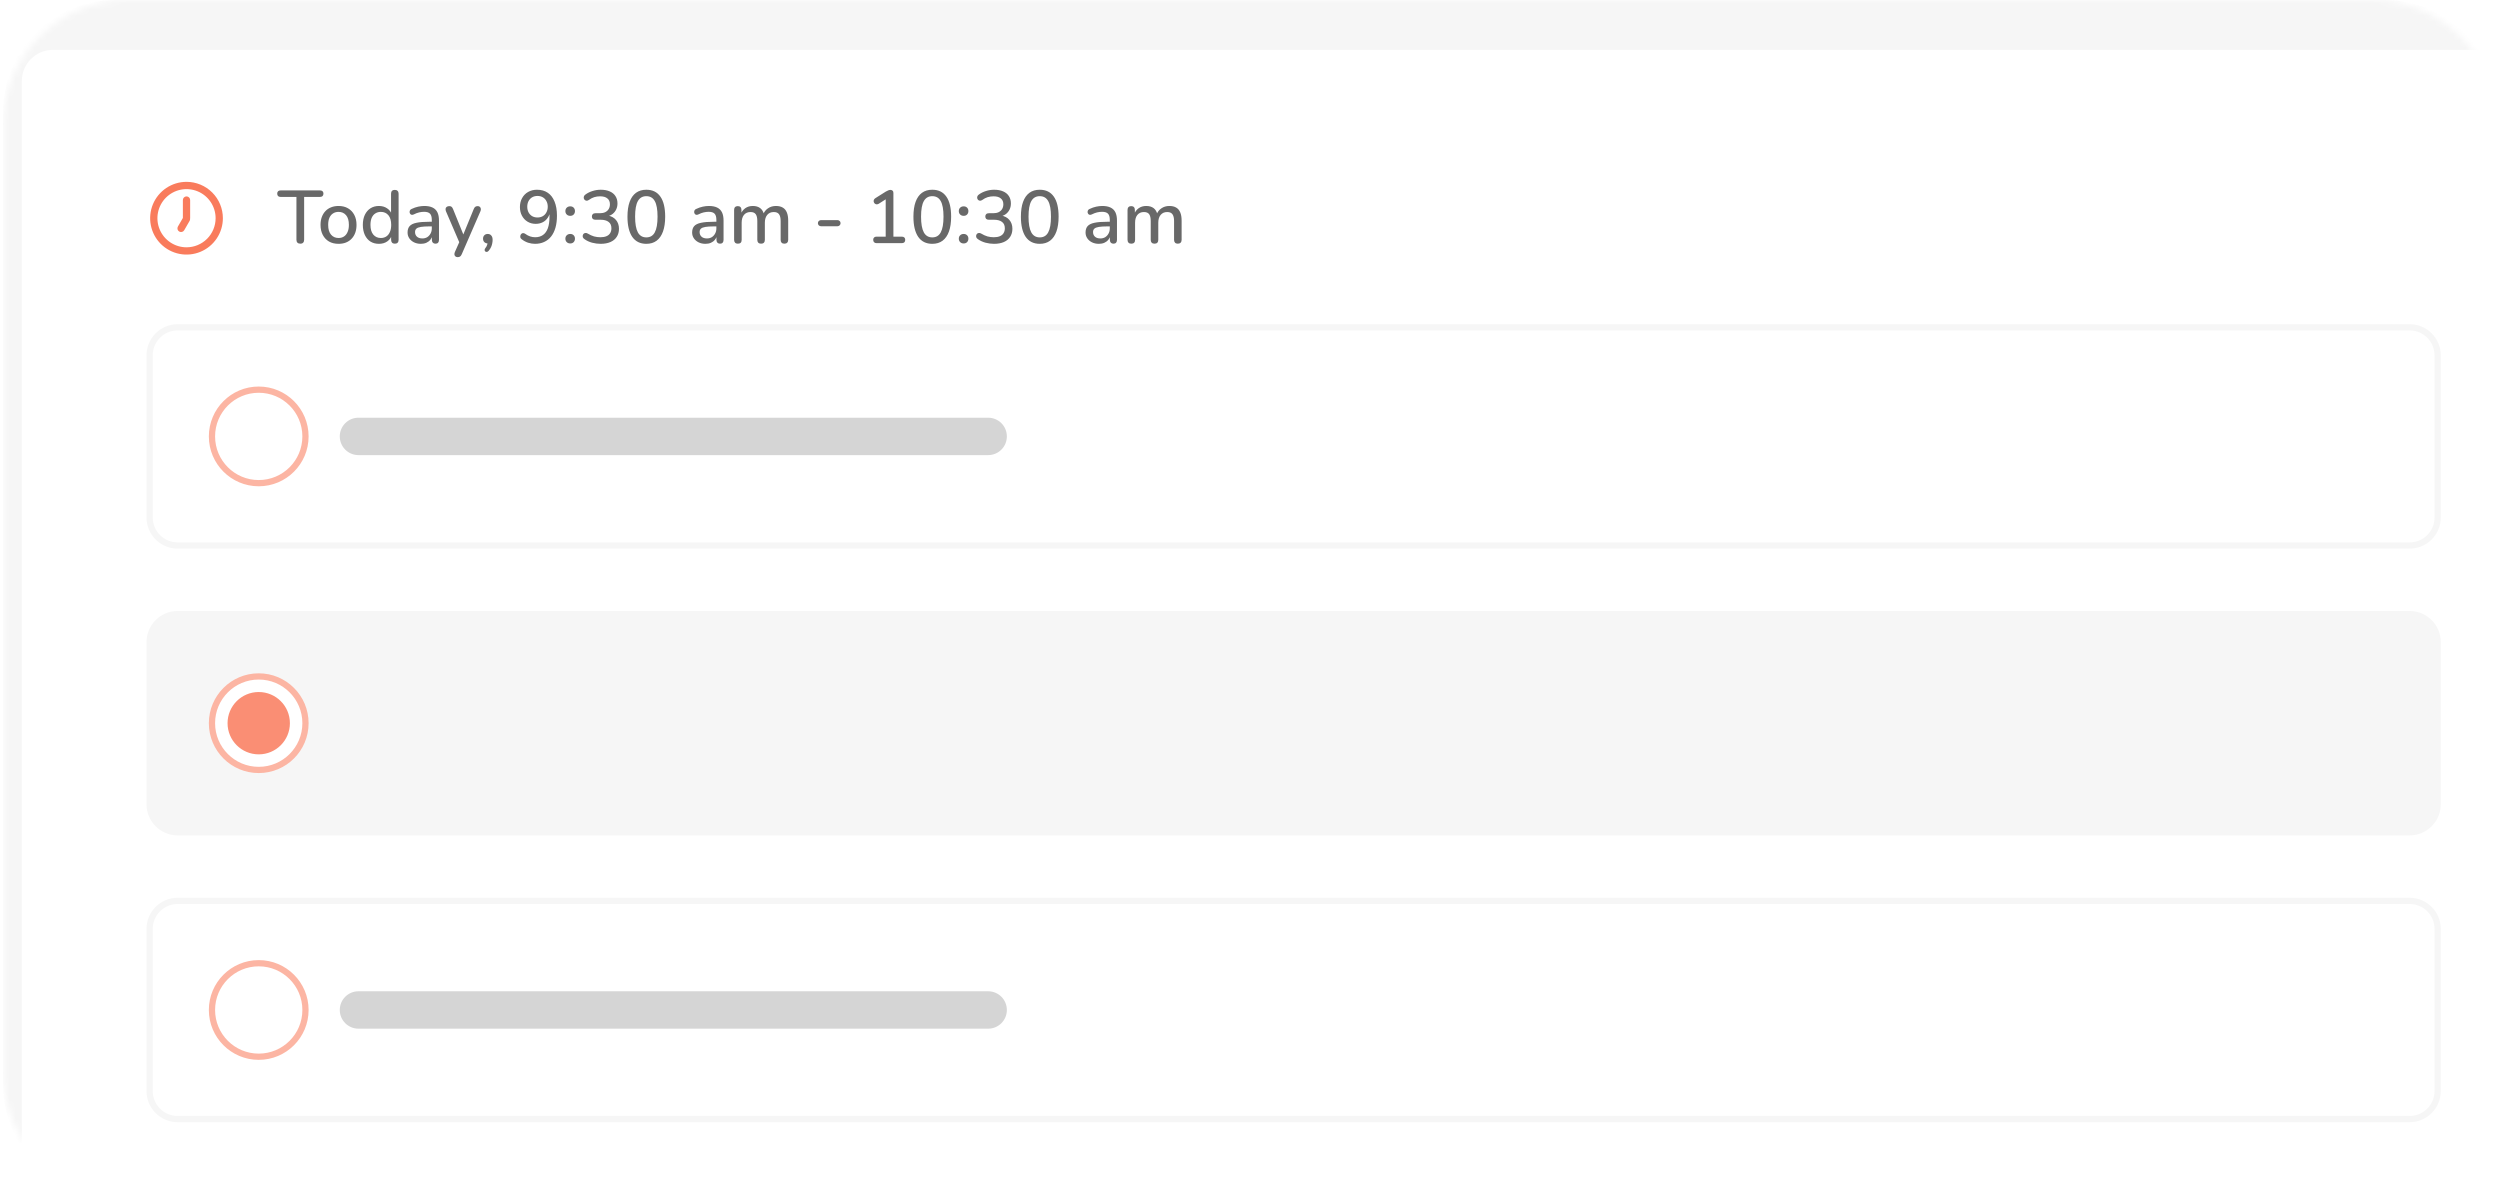 <svg width="401" height="192" viewBox="0 0 401 192" fill="none" xmlns="http://www.w3.org/2000/svg">
<mask id="mask0_13129_59710" style="mask-type:luminance" maskUnits="userSpaceOnUse" x="0" y="0" width="401" height="192">
<path d="M380.5 0H20.5C9.454 0 0.5 8.954 0.5 20V172C0.5 183.046 9.454 192 20.5 192H380.5C391.546 192 400.5 183.046 400.5 172V20C400.5 8.954 391.546 0 380.5 0Z" fill="white"/>
</mask>
<g mask="url(#mask0_13129_59710)">
<path d="M382.5 0H18.5C8.559 0 0.5 8.059 0.5 18V174C0.5 183.941 8.559 192 18.5 192H382.5C392.441 192 400.5 183.941 400.5 174V18C400.5 8.059 392.441 0 382.5 0Z" fill="#F6F6F6"/>
<g filter="url(#filter0_d_13129_59710)">
<path d="M403.5 0H5.5C2.739 0 0.5 2.239 0.5 5V187C0.5 189.761 2.739 192 5.5 192H403.5C406.261 192 408.5 189.761 408.5 187V5C408.5 2.239 406.261 0 403.5 0Z" fill="white"/>
<path d="M45.172 31.086C44.972 31.086 44.816 31.03 44.704 30.918C44.6 30.806 44.548 30.65 44.548 30.45V23.586H42.004C41.836 23.586 41.704 23.542 41.608 23.454C41.512 23.358 41.464 23.226 41.464 23.058C41.464 22.89 41.512 22.762 41.608 22.674C41.704 22.586 41.836 22.542 42.004 22.542H48.328C48.504 22.542 48.64 22.586 48.736 22.674C48.832 22.762 48.88 22.89 48.88 23.058C48.88 23.226 48.832 23.358 48.736 23.454C48.64 23.542 48.504 23.586 48.328 23.586H45.784V30.45C45.784 30.65 45.732 30.806 45.628 30.918C45.532 31.03 45.38 31.086 45.172 31.086ZM51.306 31.11C50.714 31.11 50.202 30.986 49.77 30.738C49.346 30.49 49.014 30.138 48.774 29.682C48.534 29.226 48.414 28.69 48.414 28.074C48.414 27.602 48.482 27.182 48.618 26.814C48.754 26.446 48.946 26.13 49.194 25.866C49.45 25.594 49.754 25.39 50.106 25.254C50.466 25.11 50.866 25.038 51.306 25.038C51.89 25.038 52.394 25.162 52.818 25.41C53.25 25.658 53.586 26.01 53.826 26.466C54.066 26.914 54.186 27.45 54.186 28.074C54.186 28.538 54.118 28.958 53.982 29.334C53.846 29.71 53.65 30.03 53.394 30.294C53.146 30.558 52.842 30.762 52.482 30.906C52.13 31.042 51.738 31.11 51.306 31.11ZM51.306 30.174C51.634 30.174 51.922 30.094 52.17 29.934C52.418 29.774 52.61 29.538 52.746 29.226C52.89 28.914 52.962 28.53 52.962 28.074C52.962 27.386 52.81 26.866 52.506 26.514C52.202 26.162 51.802 25.986 51.306 25.986C50.97 25.986 50.678 26.066 50.43 26.226C50.182 26.378 49.986 26.61 49.842 26.922C49.706 27.234 49.638 27.618 49.638 28.074C49.638 28.754 49.79 29.274 50.094 29.634C50.398 29.994 50.802 30.174 51.306 30.174ZM57.779 31.11C57.267 31.11 56.815 30.99 56.423 30.75C56.039 30.502 55.739 30.15 55.523 29.694C55.307 29.23 55.199 28.69 55.199 28.074C55.199 27.442 55.307 26.902 55.523 26.454C55.739 26.006 56.039 25.658 56.423 25.41C56.815 25.162 57.267 25.038 57.779 25.038C58.291 25.038 58.731 25.166 59.099 25.422C59.475 25.67 59.727 26.006 59.855 26.43H59.723V23.07C59.723 22.87 59.775 22.718 59.879 22.614C59.983 22.51 60.131 22.458 60.323 22.458C60.515 22.458 60.663 22.51 60.767 22.614C60.879 22.718 60.935 22.87 60.935 23.07V30.474C60.935 30.666 60.883 30.818 60.779 30.93C60.675 31.034 60.527 31.086 60.335 31.086C60.143 31.086 59.995 31.034 59.891 30.93C59.787 30.818 59.735 30.666 59.735 30.474V29.418L59.867 29.682C59.739 30.114 59.487 30.462 59.111 30.726C58.743 30.982 58.299 31.11 57.779 31.11ZM58.091 30.174C58.419 30.174 58.707 30.094 58.955 29.934C59.203 29.774 59.395 29.538 59.531 29.226C59.675 28.914 59.747 28.53 59.747 28.074C59.747 27.386 59.595 26.866 59.291 26.514C58.987 26.162 58.587 25.986 58.091 25.986C57.755 25.986 57.463 26.066 57.215 26.226C56.967 26.378 56.771 26.61 56.627 26.922C56.491 27.234 56.423 27.618 56.423 28.074C56.423 28.754 56.575 29.274 56.879 29.634C57.183 29.994 57.587 30.174 58.091 30.174ZM64.509 31.11C64.101 31.11 63.733 31.03 63.405 30.87C63.085 30.71 62.833 30.494 62.649 30.222C62.465 29.95 62.373 29.642 62.373 29.298C62.373 28.866 62.481 28.526 62.697 28.278C62.921 28.022 63.285 27.842 63.789 27.738C64.301 27.626 64.989 27.57 65.853 27.57H66.417V28.314H65.865C65.289 28.314 64.833 28.342 64.497 28.398C64.161 28.454 63.921 28.55 63.777 28.686C63.641 28.814 63.573 28.994 63.573 29.226C63.573 29.53 63.677 29.778 63.885 29.97C64.093 30.154 64.381 30.246 64.749 30.246C65.045 30.246 65.305 30.178 65.529 30.042C65.753 29.898 65.929 29.706 66.057 29.466C66.193 29.226 66.261 28.95 66.261 28.638V27.258C66.261 26.802 66.165 26.474 65.973 26.274C65.781 26.074 65.465 25.974 65.025 25.974C64.769 25.974 64.501 26.006 64.221 26.07C63.949 26.134 63.665 26.242 63.369 26.394C63.233 26.458 63.117 26.478 63.021 26.454C62.925 26.43 62.849 26.378 62.793 26.298C62.737 26.21 62.705 26.118 62.697 26.022C62.697 25.918 62.721 25.818 62.769 25.722C62.825 25.626 62.917 25.554 63.045 25.506C63.397 25.338 63.745 25.218 64.089 25.146C64.433 25.074 64.757 25.038 65.061 25.038C65.597 25.038 66.037 25.122 66.381 25.29C66.733 25.458 66.993 25.714 67.161 26.058C67.329 26.402 67.413 26.846 67.413 27.39V30.474C67.413 30.666 67.365 30.818 67.269 30.93C67.173 31.034 67.033 31.086 66.849 31.086C66.673 31.086 66.533 31.034 66.429 30.93C66.325 30.818 66.273 30.666 66.273 30.474V29.694H66.381C66.317 29.99 66.197 30.246 66.021 30.462C65.853 30.67 65.641 30.83 65.385 30.942C65.129 31.054 64.837 31.11 64.509 31.11ZM70.404 33.246C70.26 33.246 70.14 33.206 70.044 33.126C69.956 33.054 69.904 32.954 69.888 32.826C69.88 32.706 69.904 32.574 69.96 32.43L70.776 30.594V31.11L68.532 25.89C68.476 25.746 68.456 25.61 68.472 25.482C68.488 25.354 68.548 25.254 68.652 25.182C68.756 25.102 68.896 25.062 69.072 25.062C69.224 25.062 69.344 25.098 69.432 25.17C69.52 25.242 69.6 25.366 69.672 25.542L71.484 30.018H71.148L72.984 25.542C73.056 25.358 73.14 25.234 73.236 25.17C73.332 25.098 73.464 25.062 73.632 25.062C73.776 25.062 73.888 25.102 73.968 25.182C74.056 25.254 74.108 25.354 74.124 25.482C74.148 25.602 74.128 25.734 74.064 25.878L71.064 32.778C70.984 32.962 70.892 33.086 70.788 33.15C70.692 33.214 70.564 33.246 70.404 33.246ZM75.392 32.214C75.304 32.326 75.208 32.39 75.104 32.406C75.008 32.422 74.924 32.402 74.852 32.346C74.78 32.29 74.74 32.21 74.732 32.106C74.724 32.01 74.768 31.902 74.864 31.782C75.008 31.606 75.104 31.422 75.152 31.23C75.208 31.046 75.236 30.882 75.236 30.738L75.284 31.05C75.044 31.05 74.848 30.982 74.696 30.846C74.552 30.702 74.48 30.514 74.48 30.282C74.48 30.058 74.548 29.878 74.684 29.742C74.82 29.598 75.004 29.526 75.236 29.526C75.476 29.526 75.664 29.61 75.8 29.778C75.944 29.938 76.016 30.17 76.016 30.474C76.016 30.65 75.996 30.834 75.956 31.026C75.924 31.218 75.864 31.414 75.776 31.614C75.688 31.814 75.56 32.014 75.392 32.214ZM82.808 31.11C82.456 31.11 82.088 31.05 81.704 30.93C81.328 30.802 80.984 30.614 80.672 30.366C80.568 30.294 80.5 30.206 80.468 30.102C80.444 29.99 80.444 29.886 80.468 29.79C80.492 29.686 80.54 29.598 80.612 29.526C80.684 29.446 80.772 29.402 80.876 29.394C80.988 29.378 81.104 29.41 81.224 29.49C81.496 29.69 81.764 29.834 82.028 29.922C82.3 30.01 82.568 30.054 82.832 30.054C83.328 30.054 83.748 29.934 84.092 29.694C84.436 29.454 84.696 29.094 84.872 28.614C85.048 28.134 85.136 27.538 85.136 26.826V25.806H85.268C85.212 26.23 85.076 26.602 84.86 26.922C84.652 27.242 84.38 27.486 84.044 27.654C83.708 27.822 83.336 27.906 82.928 27.906C82.44 27.906 82.004 27.79 81.62 27.558C81.236 27.326 80.936 27.006 80.72 26.598C80.504 26.19 80.396 25.73 80.396 25.218C80.396 24.674 80.512 24.194 80.744 23.778C80.976 23.354 81.296 23.026 81.704 22.794C82.12 22.554 82.596 22.434 83.132 22.434C83.82 22.434 84.4 22.598 84.872 22.926C85.344 23.246 85.704 23.718 85.952 24.342C86.208 24.966 86.336 25.714 86.336 26.586C86.336 27.314 86.256 27.958 86.096 28.518C85.936 29.078 85.704 29.55 85.4 29.934C85.096 30.318 84.724 30.61 84.284 30.81C83.852 31.01 83.36 31.11 82.808 31.11ZM83.216 26.886C83.536 26.886 83.82 26.814 84.068 26.67C84.316 26.526 84.508 26.322 84.644 26.058C84.788 25.794 84.86 25.494 84.86 25.158C84.86 24.814 84.788 24.514 84.644 24.258C84.508 23.994 84.316 23.79 84.068 23.646C83.82 23.502 83.536 23.43 83.216 23.43C82.888 23.43 82.6 23.502 82.352 23.646C82.112 23.79 81.92 23.994 81.776 24.258C81.64 24.514 81.572 24.814 81.572 25.158C81.572 25.494 81.64 25.794 81.776 26.058C81.92 26.322 82.112 26.526 82.352 26.67C82.6 26.814 82.888 26.886 83.216 26.886ZM88.467 31.05C88.235 31.05 88.047 30.978 87.903 30.834C87.759 30.69 87.687 30.506 87.687 30.282C87.687 30.058 87.759 29.878 87.903 29.742C88.047 29.598 88.235 29.526 88.467 29.526C88.699 29.526 88.883 29.598 89.019 29.742C89.155 29.878 89.223 30.058 89.223 30.282C89.223 30.506 89.155 30.69 89.019 30.834C88.883 30.978 88.699 31.05 88.467 31.05ZM88.467 26.622C88.235 26.622 88.047 26.55 87.903 26.406C87.759 26.262 87.687 26.082 87.687 25.866C87.687 25.634 87.759 25.45 87.903 25.314C88.047 25.17 88.235 25.098 88.467 25.098C88.699 25.098 88.883 25.17 89.019 25.314C89.155 25.45 89.223 25.634 89.223 25.866C89.223 26.082 89.155 26.262 89.019 26.406C88.883 26.55 88.699 26.622 88.467 26.622ZM93.343 31.11C92.895 31.11 92.439 31.05 91.975 30.93C91.511 30.802 91.107 30.614 90.763 30.366C90.635 30.286 90.547 30.19 90.499 30.078C90.459 29.958 90.451 29.85 90.475 29.754C90.499 29.65 90.547 29.562 90.619 29.49C90.699 29.418 90.795 29.378 90.907 29.37C91.019 29.354 91.143 29.386 91.279 29.466C91.623 29.674 91.959 29.826 92.287 29.922C92.615 30.01 92.955 30.054 93.307 30.054C93.691 30.054 94.015 29.998 94.279 29.886C94.543 29.774 94.739 29.61 94.867 29.394C95.003 29.178 95.071 28.918 95.071 28.614C95.071 28.158 94.919 27.818 94.615 27.594C94.319 27.362 93.887 27.246 93.319 27.246H92.503C92.319 27.246 92.179 27.202 92.083 27.114C91.987 27.018 91.939 26.886 91.939 26.718C91.939 26.558 91.987 26.434 92.083 26.346C92.179 26.25 92.319 26.202 92.503 26.202H93.199C93.543 26.202 93.835 26.146 94.075 26.034C94.315 25.914 94.499 25.75 94.627 25.542C94.763 25.326 94.831 25.066 94.831 24.762C94.831 24.354 94.695 24.042 94.423 23.826C94.159 23.602 93.771 23.49 93.259 23.49C92.931 23.49 92.619 23.534 92.323 23.622C92.035 23.71 91.735 23.866 91.423 24.09C91.303 24.17 91.187 24.206 91.075 24.198C90.971 24.182 90.879 24.142 90.799 24.078C90.727 24.006 90.675 23.918 90.643 23.814C90.619 23.71 90.627 23.602 90.667 23.49C90.707 23.378 90.787 23.282 90.907 23.202C91.243 22.954 91.623 22.766 92.047 22.638C92.471 22.502 92.907 22.434 93.355 22.434C93.915 22.434 94.395 22.522 94.795 22.698C95.203 22.874 95.511 23.126 95.719 23.454C95.935 23.782 96.043 24.174 96.043 24.63C96.043 24.974 95.979 25.286 95.851 25.566C95.723 25.846 95.539 26.086 95.299 26.286C95.067 26.478 94.783 26.614 94.447 26.694V26.562C95.031 26.658 95.483 26.898 95.803 27.282C96.123 27.658 96.283 28.13 96.283 28.698C96.283 29.194 96.163 29.626 95.923 29.994C95.691 30.354 95.355 30.63 94.915 30.822C94.475 31.014 93.951 31.11 93.343 31.11ZM100.67 31.11C99.686 31.11 98.934 30.738 98.414 29.994C97.902 29.242 97.646 28.166 97.646 26.766C97.646 25.814 97.762 25.018 97.994 24.378C98.226 23.738 98.566 23.254 99.014 22.926C99.462 22.598 100.014 22.434 100.67 22.434C101.662 22.434 102.414 22.802 102.926 23.538C103.438 24.266 103.694 25.338 103.694 26.754C103.694 27.69 103.578 28.482 103.346 29.13C103.114 29.778 102.774 30.27 102.326 30.606C101.878 30.942 101.326 31.11 100.67 31.11ZM100.67 30.078C101.286 30.078 101.738 29.81 102.026 29.274C102.322 28.73 102.47 27.89 102.47 26.754C102.47 25.61 102.322 24.778 102.026 24.258C101.738 23.73 101.286 23.466 100.67 23.466C100.062 23.466 99.61 23.73 99.314 24.258C99.018 24.778 98.87 25.61 98.87 26.754C98.87 27.89 99.018 28.73 99.314 29.274C99.61 29.81 100.062 30.078 100.67 30.078ZM110.154 31.11C109.746 31.11 109.378 31.03 109.05 30.87C108.73 30.71 108.478 30.494 108.294 30.222C108.11 29.95 108.018 29.642 108.018 29.298C108.018 28.866 108.126 28.526 108.342 28.278C108.566 28.022 108.93 27.842 109.434 27.738C109.946 27.626 110.634 27.57 111.498 27.57H112.062V28.314H111.51C110.934 28.314 110.478 28.342 110.142 28.398C109.806 28.454 109.566 28.55 109.422 28.686C109.286 28.814 109.218 28.994 109.218 29.226C109.218 29.53 109.322 29.778 109.53 29.97C109.738 30.154 110.026 30.246 110.394 30.246C110.69 30.246 110.95 30.178 111.174 30.042C111.398 29.898 111.574 29.706 111.702 29.466C111.838 29.226 111.906 28.95 111.906 28.638V27.258C111.906 26.802 111.81 26.474 111.618 26.274C111.426 26.074 111.11 25.974 110.67 25.974C110.414 25.974 110.146 26.006 109.866 26.07C109.594 26.134 109.31 26.242 109.014 26.394C108.878 26.458 108.762 26.478 108.666 26.454C108.57 26.43 108.494 26.378 108.438 26.298C108.382 26.21 108.35 26.118 108.342 26.022C108.342 25.918 108.366 25.818 108.414 25.722C108.47 25.626 108.562 25.554 108.69 25.506C109.042 25.338 109.39 25.218 109.734 25.146C110.078 25.074 110.402 25.038 110.706 25.038C111.242 25.038 111.682 25.122 112.026 25.29C112.378 25.458 112.638 25.714 112.806 26.058C112.974 26.402 113.058 26.846 113.058 27.39V30.474C113.058 30.666 113.01 30.818 112.914 30.93C112.818 31.034 112.678 31.086 112.494 31.086C112.318 31.086 112.178 31.034 112.074 30.93C111.97 30.818 111.918 30.666 111.918 30.474V29.694H112.026C111.962 29.99 111.842 30.246 111.666 30.462C111.498 30.67 111.286 30.83 111.03 30.942C110.774 31.054 110.482 31.11 110.154 31.11ZM115.351 31.086C115.159 31.086 115.011 31.034 114.907 30.93C114.803 30.818 114.751 30.666 114.751 30.474V25.674C114.751 25.474 114.803 25.322 114.907 25.218C115.011 25.114 115.155 25.062 115.339 25.062C115.531 25.062 115.675 25.114 115.771 25.218C115.875 25.322 115.927 25.474 115.927 25.674V26.658L115.795 26.394C115.955 25.97 116.203 25.638 116.539 25.398C116.875 25.158 117.279 25.038 117.751 25.038C118.239 25.038 118.635 25.154 118.939 25.386C119.243 25.618 119.451 25.974 119.563 26.454H119.395C119.547 26.014 119.807 25.67 120.175 25.422C120.543 25.166 120.971 25.038 121.459 25.038C121.907 25.038 122.275 25.126 122.563 25.302C122.851 25.47 123.067 25.73 123.211 26.082C123.355 26.426 123.427 26.862 123.427 27.39V30.474C123.427 30.666 123.371 30.818 123.259 30.93C123.155 31.034 123.007 31.086 122.815 31.086C122.623 31.086 122.475 31.034 122.371 30.93C122.267 30.818 122.215 30.666 122.215 30.474V27.45C122.215 26.954 122.127 26.59 121.951 26.358C121.783 26.126 121.503 26.01 121.111 26.01C120.671 26.01 120.323 26.162 120.067 26.466C119.811 26.77 119.683 27.19 119.683 27.726V30.474C119.683 30.666 119.631 30.818 119.527 30.93C119.423 31.034 119.275 31.086 119.083 31.086C118.891 31.086 118.739 31.034 118.627 30.93C118.523 30.818 118.471 30.666 118.471 30.474V27.45C118.471 26.954 118.387 26.59 118.219 26.358C118.051 26.126 117.771 26.01 117.379 26.01C116.939 26.01 116.591 26.162 116.335 26.466C116.087 26.77 115.963 27.19 115.963 27.726V30.474C115.963 30.882 115.759 31.086 115.351 31.086ZM128.694 28.29C128.55 28.29 128.43 28.242 128.334 28.146C128.238 28.05 128.19 27.934 128.19 27.798C128.19 27.654 128.238 27.538 128.334 27.45C128.43 27.354 128.55 27.306 128.694 27.306H131.334C131.47 27.306 131.586 27.354 131.682 27.45C131.778 27.538 131.826 27.654 131.826 27.798C131.826 27.934 131.778 28.05 131.682 28.146C131.586 28.242 131.47 28.29 131.334 28.29H128.694ZM137.602 31.002C137.434 31.002 137.302 30.954 137.206 30.858C137.11 30.762 137.062 30.634 137.062 30.474C137.062 30.306 137.11 30.178 137.206 30.09C137.302 30.002 137.434 29.958 137.602 29.958H139.066V23.574H139.69L137.938 24.69C137.81 24.762 137.69 24.79 137.578 24.774C137.474 24.758 137.382 24.714 137.302 24.642C137.23 24.57 137.178 24.482 137.146 24.378C137.122 24.274 137.13 24.166 137.17 24.054C137.218 23.942 137.302 23.85 137.422 23.778L139.078 22.734C139.214 22.654 139.342 22.59 139.462 22.542C139.59 22.486 139.71 22.458 139.822 22.458C139.958 22.458 140.07 22.498 140.158 22.578C140.254 22.65 140.302 22.774 140.302 22.95V29.958H141.646C141.822 29.958 141.958 30.002 142.054 30.09C142.15 30.178 142.198 30.306 142.198 30.474C142.198 30.642 142.15 30.774 142.054 30.87C141.958 30.958 141.822 31.002 141.646 31.002H137.602ZM146.538 31.11C145.554 31.11 144.802 30.738 144.282 29.994C143.77 29.242 143.514 28.166 143.514 26.766C143.514 25.814 143.63 25.018 143.862 24.378C144.094 23.738 144.434 23.254 144.882 22.926C145.33 22.598 145.882 22.434 146.538 22.434C147.53 22.434 148.282 22.802 148.794 23.538C149.306 24.266 149.562 25.338 149.562 26.754C149.562 27.69 149.446 28.482 149.214 29.13C148.982 29.778 148.642 30.27 148.194 30.606C147.746 30.942 147.194 31.11 146.538 31.11ZM146.538 30.078C147.154 30.078 147.606 29.81 147.894 29.274C148.19 28.73 148.338 27.89 148.338 26.754C148.338 25.61 148.19 24.778 147.894 24.258C147.606 23.73 147.154 23.466 146.538 23.466C145.93 23.466 145.478 23.73 145.182 24.258C144.886 24.778 144.738 25.61 144.738 26.754C144.738 27.89 144.886 28.73 145.182 29.274C145.478 29.81 145.93 30.078 146.538 30.078ZM151.573 31.05C151.341 31.05 151.153 30.978 151.009 30.834C150.865 30.69 150.793 30.506 150.793 30.282C150.793 30.058 150.865 29.878 151.009 29.742C151.153 29.598 151.341 29.526 151.573 29.526C151.805 29.526 151.989 29.598 152.125 29.742C152.261 29.878 152.329 30.058 152.329 30.282C152.329 30.506 152.261 30.69 152.125 30.834C151.989 30.978 151.805 31.05 151.573 31.05ZM151.573 26.622C151.341 26.622 151.153 26.55 151.009 26.406C150.865 26.262 150.793 26.082 150.793 25.866C150.793 25.634 150.865 25.45 151.009 25.314C151.153 25.17 151.341 25.098 151.573 25.098C151.805 25.098 151.989 25.17 152.125 25.314C152.261 25.45 152.329 25.634 152.329 25.866C152.329 26.082 152.261 26.262 152.125 26.406C151.989 26.55 151.805 26.622 151.573 26.622ZM156.448 31.11C156 31.11 155.544 31.05 155.08 30.93C154.616 30.802 154.212 30.614 153.868 30.366C153.74 30.286 153.652 30.19 153.604 30.078C153.564 29.958 153.556 29.85 153.58 29.754C153.604 29.65 153.652 29.562 153.724 29.49C153.804 29.418 153.9 29.378 154.012 29.37C154.124 29.354 154.248 29.386 154.384 29.466C154.728 29.674 155.064 29.826 155.392 29.922C155.72 30.01 156.06 30.054 156.412 30.054C156.796 30.054 157.12 29.998 157.384 29.886C157.648 29.774 157.844 29.61 157.972 29.394C158.108 29.178 158.176 28.918 158.176 28.614C158.176 28.158 158.024 27.818 157.72 27.594C157.424 27.362 156.992 27.246 156.424 27.246H155.608C155.424 27.246 155.284 27.202 155.188 27.114C155.092 27.018 155.044 26.886 155.044 26.718C155.044 26.558 155.092 26.434 155.188 26.346C155.284 26.25 155.424 26.202 155.608 26.202H156.304C156.648 26.202 156.94 26.146 157.18 26.034C157.42 25.914 157.604 25.75 157.732 25.542C157.868 25.326 157.936 25.066 157.936 24.762C157.936 24.354 157.8 24.042 157.528 23.826C157.264 23.602 156.876 23.49 156.364 23.49C156.036 23.49 155.724 23.534 155.428 23.622C155.14 23.71 154.84 23.866 154.528 24.09C154.408 24.17 154.292 24.206 154.18 24.198C154.076 24.182 153.984 24.142 153.904 24.078C153.832 24.006 153.78 23.918 153.748 23.814C153.724 23.71 153.732 23.602 153.772 23.49C153.812 23.378 153.892 23.282 154.012 23.202C154.348 22.954 154.728 22.766 155.152 22.638C155.576 22.502 156.012 22.434 156.46 22.434C157.02 22.434 157.5 22.522 157.9 22.698C158.308 22.874 158.616 23.126 158.824 23.454C159.04 23.782 159.148 24.174 159.148 24.63C159.148 24.974 159.084 25.286 158.956 25.566C158.828 25.846 158.644 26.086 158.404 26.286C158.172 26.478 157.888 26.614 157.552 26.694V26.562C158.136 26.658 158.588 26.898 158.908 27.282C159.228 27.658 159.388 28.13 159.388 28.698C159.388 29.194 159.268 29.626 159.028 29.994C158.796 30.354 158.46 30.63 158.02 30.822C157.58 31.014 157.056 31.11 156.448 31.11ZM163.776 31.11C162.792 31.11 162.04 30.738 161.52 29.994C161.008 29.242 160.752 28.166 160.752 26.766C160.752 25.814 160.868 25.018 161.1 24.378C161.332 23.738 161.672 23.254 162.12 22.926C162.568 22.598 163.12 22.434 163.776 22.434C164.768 22.434 165.52 22.802 166.032 23.538C166.544 24.266 166.8 25.338 166.8 26.754C166.8 27.69 166.684 28.482 166.452 29.13C166.22 29.778 165.88 30.27 165.432 30.606C164.984 30.942 164.432 31.11 163.776 31.11ZM163.776 30.078C164.392 30.078 164.844 29.81 165.132 29.274C165.428 28.73 165.576 27.89 165.576 26.754C165.576 25.61 165.428 24.778 165.132 24.258C164.844 23.73 164.392 23.466 163.776 23.466C163.168 23.466 162.716 23.73 162.42 24.258C162.124 24.778 161.976 25.61 161.976 26.754C161.976 27.89 162.124 28.73 162.42 29.274C162.716 29.81 163.168 30.078 163.776 30.078ZM173.259 31.11C172.851 31.11 172.483 31.03 172.155 30.87C171.835 30.71 171.583 30.494 171.399 30.222C171.215 29.95 171.123 29.642 171.123 29.298C171.123 28.866 171.231 28.526 171.447 28.278C171.671 28.022 172.035 27.842 172.539 27.738C173.051 27.626 173.739 27.57 174.603 27.57H175.167V28.314H174.615C174.039 28.314 173.583 28.342 173.247 28.398C172.911 28.454 172.671 28.55 172.527 28.686C172.391 28.814 172.323 28.994 172.323 29.226C172.323 29.53 172.427 29.778 172.635 29.97C172.843 30.154 173.131 30.246 173.499 30.246C173.795 30.246 174.055 30.178 174.279 30.042C174.503 29.898 174.679 29.706 174.807 29.466C174.943 29.226 175.011 28.95 175.011 28.638V27.258C175.011 26.802 174.915 26.474 174.723 26.274C174.531 26.074 174.215 25.974 173.775 25.974C173.519 25.974 173.251 26.006 172.971 26.07C172.699 26.134 172.415 26.242 172.119 26.394C171.983 26.458 171.867 26.478 171.771 26.454C171.675 26.43 171.599 26.378 171.543 26.298C171.487 26.21 171.455 26.118 171.447 26.022C171.447 25.918 171.471 25.818 171.519 25.722C171.575 25.626 171.667 25.554 171.795 25.506C172.147 25.338 172.495 25.218 172.839 25.146C173.183 25.074 173.507 25.038 173.811 25.038C174.347 25.038 174.787 25.122 175.131 25.29C175.483 25.458 175.743 25.714 175.911 26.058C176.079 26.402 176.163 26.846 176.163 27.39V30.474C176.163 30.666 176.115 30.818 176.019 30.93C175.923 31.034 175.783 31.086 175.599 31.086C175.423 31.086 175.283 31.034 175.179 30.93C175.075 30.818 175.023 30.666 175.023 30.474V29.694H175.131C175.067 29.99 174.947 30.246 174.771 30.462C174.603 30.67 174.391 30.83 174.135 30.942C173.879 31.054 173.587 31.11 173.259 31.11ZM178.456 31.086C178.264 31.086 178.116 31.034 178.012 30.93C177.908 30.818 177.856 30.666 177.856 30.474V25.674C177.856 25.474 177.908 25.322 178.012 25.218C178.116 25.114 178.26 25.062 178.444 25.062C178.636 25.062 178.78 25.114 178.876 25.218C178.98 25.322 179.032 25.474 179.032 25.674V26.658L178.9 26.394C179.06 25.97 179.308 25.638 179.644 25.398C179.98 25.158 180.384 25.038 180.856 25.038C181.344 25.038 181.74 25.154 182.044 25.386C182.348 25.618 182.556 25.974 182.668 26.454H182.5C182.652 26.014 182.912 25.67 183.28 25.422C183.648 25.166 184.076 25.038 184.564 25.038C185.012 25.038 185.38 25.126 185.668 25.302C185.956 25.47 186.172 25.73 186.316 26.082C186.46 26.426 186.532 26.862 186.532 27.39V30.474C186.532 30.666 186.476 30.818 186.364 30.93C186.26 31.034 186.112 31.086 185.92 31.086C185.728 31.086 185.58 31.034 185.476 30.93C185.372 30.818 185.32 30.666 185.32 30.474V27.45C185.32 26.954 185.232 26.59 185.056 26.358C184.888 26.126 184.608 26.01 184.216 26.01C183.776 26.01 183.428 26.162 183.172 26.466C182.916 26.77 182.788 27.19 182.788 27.726V30.474C182.788 30.666 182.736 30.818 182.632 30.93C182.528 31.034 182.38 31.086 182.188 31.086C181.996 31.086 181.844 31.034 181.732 30.93C181.628 30.818 181.576 30.666 181.576 30.474V27.45C181.576 26.954 181.492 26.59 181.324 26.358C181.156 26.126 180.876 26.01 180.484 26.01C180.044 26.01 179.696 26.162 179.44 26.466C179.192 26.77 179.068 27.19 179.068 27.726V30.474C179.068 30.882 178.864 31.086 178.456 31.086Z" fill="#686868"/>
<path d="M26.917 21.168C25.763 21.168 24.635 21.51 23.676 22.151C22.717 22.792 21.969 23.703 21.527 24.769C21.086 25.835 20.971 27.008 21.196 28.139C21.421 29.271 21.976 30.31 22.792 31.126C23.608 31.942 24.647 32.498 25.779 32.722C26.91 32.948 28.083 32.832 29.149 32.391C30.215 31.949 31.126 31.201 31.767 30.242C32.408 29.283 32.75 28.155 32.75 27.001C32.75 26.235 32.599 25.477 32.306 24.769C32.013 24.061 31.583 23.418 31.042 22.877C30.5 22.335 29.857 21.905 29.149 21.612C28.441 21.319 27.683 21.168 26.917 21.168ZM26.917 31.668C25.994 31.668 25.092 31.394 24.324 30.881C23.557 30.369 22.959 29.64 22.605 28.787C22.252 27.934 22.16 26.996 22.34 26.091C22.52 25.186 22.964 24.354 23.617 23.701C24.27 23.049 25.101 22.604 26.006 22.424C26.912 22.244 27.85 22.337 28.703 22.69C29.555 23.043 30.284 23.641 30.797 24.409C31.31 25.176 31.584 26.078 31.584 27.001C31.584 28.239 31.092 29.426 30.217 30.301C29.341 31.176 28.154 31.668 26.917 31.668ZM26.917 23.501C26.762 23.501 26.614 23.563 26.504 23.672C26.395 23.782 26.334 23.93 26.334 24.085V26.96L25.534 28.343C25.457 28.478 25.436 28.637 25.477 28.787C25.517 28.937 25.616 29.065 25.75 29.142C25.885 29.22 26.045 29.24 26.194 29.2C26.344 29.159 26.472 29.061 26.549 28.926L27.424 27.41C27.48 27.304 27.503 27.184 27.488 27.066L27.5 27.001V24.085C27.5 23.93 27.439 23.782 27.329 23.672C27.22 23.563 27.072 23.501 26.917 23.501Z" fill="#F97B5C"/>
<path d="M38.5 69.5C42.642 69.5 46 66.142 46 62C46 57.858 42.642 54.5 38.5 54.5C34.358 54.5 31 57.858 31 62C31 66.142 34.358 69.5 38.5 69.5Z" fill="white" stroke="#FCB5A3"/>
<path d="M155.5 59H54.5C52.843 59 51.5 60.343 51.5 62C51.5 63.657 52.843 65 54.5 65H155.5C157.157 65 158.5 63.657 158.5 62C158.5 60.343 157.157 59 155.5 59Z" fill="#D5D5D5"/>
<path d="M383.5 44.5H25.5C23.015 44.5 21 46.515 21 49V75C21 77.485 23.015 79.5 25.5 79.5H383.5C385.985 79.5 388 77.485 388 75V49C388 46.515 385.985 44.5 383.5 44.5Z" stroke="#F6F6F6"/>
<path d="M383.5 90.5H25.5C23.015 90.5 21 92.515 21 95V121C21 123.485 23.015 125.5 25.5 125.5H383.5C385.985 125.5 388 123.485 388 121V95C388 92.515 385.985 90.5 383.5 90.5Z" fill="#F6F6F6"/>
<path d="M38.5 115.5C42.642 115.5 46 112.142 46 108C46 103.858 42.642 100.5 38.5 100.5C34.358 100.5 31 103.858 31 108C31 112.142 34.358 115.5 38.5 115.5Z" fill="white" stroke="#FCB5A3"/>
<path d="M38.5 112.5C40.985 112.5 43 110.485 43 108C43 105.515 40.985 103.5 38.5 103.5C36.015 103.5 34 105.515 34 108C34 110.485 36.015 112.5 38.5 112.5Z" fill="#FA8E74" stroke="#FA8E74"/>
<path d="M155.5 105H54.5C52.843 105 51.5 106.343 51.5 108C51.5 109.657 52.843 111 54.5 111H155.5C157.157 111 158.5 109.657 158.5 108C158.5 106.343 157.157 105 155.5 105Z" fill="#F6F6F6"/>
<path d="M383.5 90.5H25.5C23.015 90.5 21 92.515 21 95V121C21 123.485 23.015 125.5 25.5 125.5H383.5C385.985 125.5 388 123.485 388 121V95C388 92.515 385.985 90.5 383.5 90.5Z" stroke="#F6F6F6"/>
<path d="M38.5 161.5C42.642 161.5 46 158.142 46 154C46 149.858 42.642 146.5 38.5 146.5C34.358 146.5 31 149.858 31 154C31 158.142 34.358 161.5 38.5 161.5Z" fill="white" stroke="#FCB5A3"/>
<path d="M155.5 151H54.5C52.843 151 51.5 152.343 51.5 154C51.5 155.657 52.843 157 54.5 157H155.5C157.157 157 158.5 155.657 158.5 154C158.5 152.343 157.157 151 155.5 151Z" fill="#D5D5D5"/>
<path d="M383.5 136.5H25.5C23.015 136.5 21 138.515 21 141V167C21 169.485 23.015 171.5 25.5 171.5H383.5C385.985 171.5 388 169.485 388 167V141C388 138.515 385.985 136.5 383.5 136.5Z" stroke="#F6F6F6"/>
</g>
</g>
<defs>
<filter id="filter0_d_13129_59710" x="-26.5" y="-22" width="468" height="252" filterUnits="userSpaceOnUse" color-interpolation-filters="sRGB">
<feFlood flood-opacity="0" result="BackgroundImageFix"/>
<feColorMatrix in="SourceAlpha" type="matrix" values="0 0 0 0 0 0 0 0 0 0 0 0 0 0 0 0 0 0 127 0" result="hardAlpha"/>
<feOffset dx="3" dy="8"/>
<feGaussianBlur stdDeviation="15"/>
<feComposite in2="hardAlpha" operator="out"/>
<feColorMatrix type="matrix" values="0 0 0 0 0 0 0 0 0 0 0 0 0 0 0 0 0 0 0.04 0"/>
<feBlend mode="normal" in2="BackgroundImageFix" result="effect1_dropShadow_13129_59710"/>
<feBlend mode="normal" in="SourceGraphic" in2="effect1_dropShadow_13129_59710" result="shape"/>
</filter>
</defs>
</svg>
